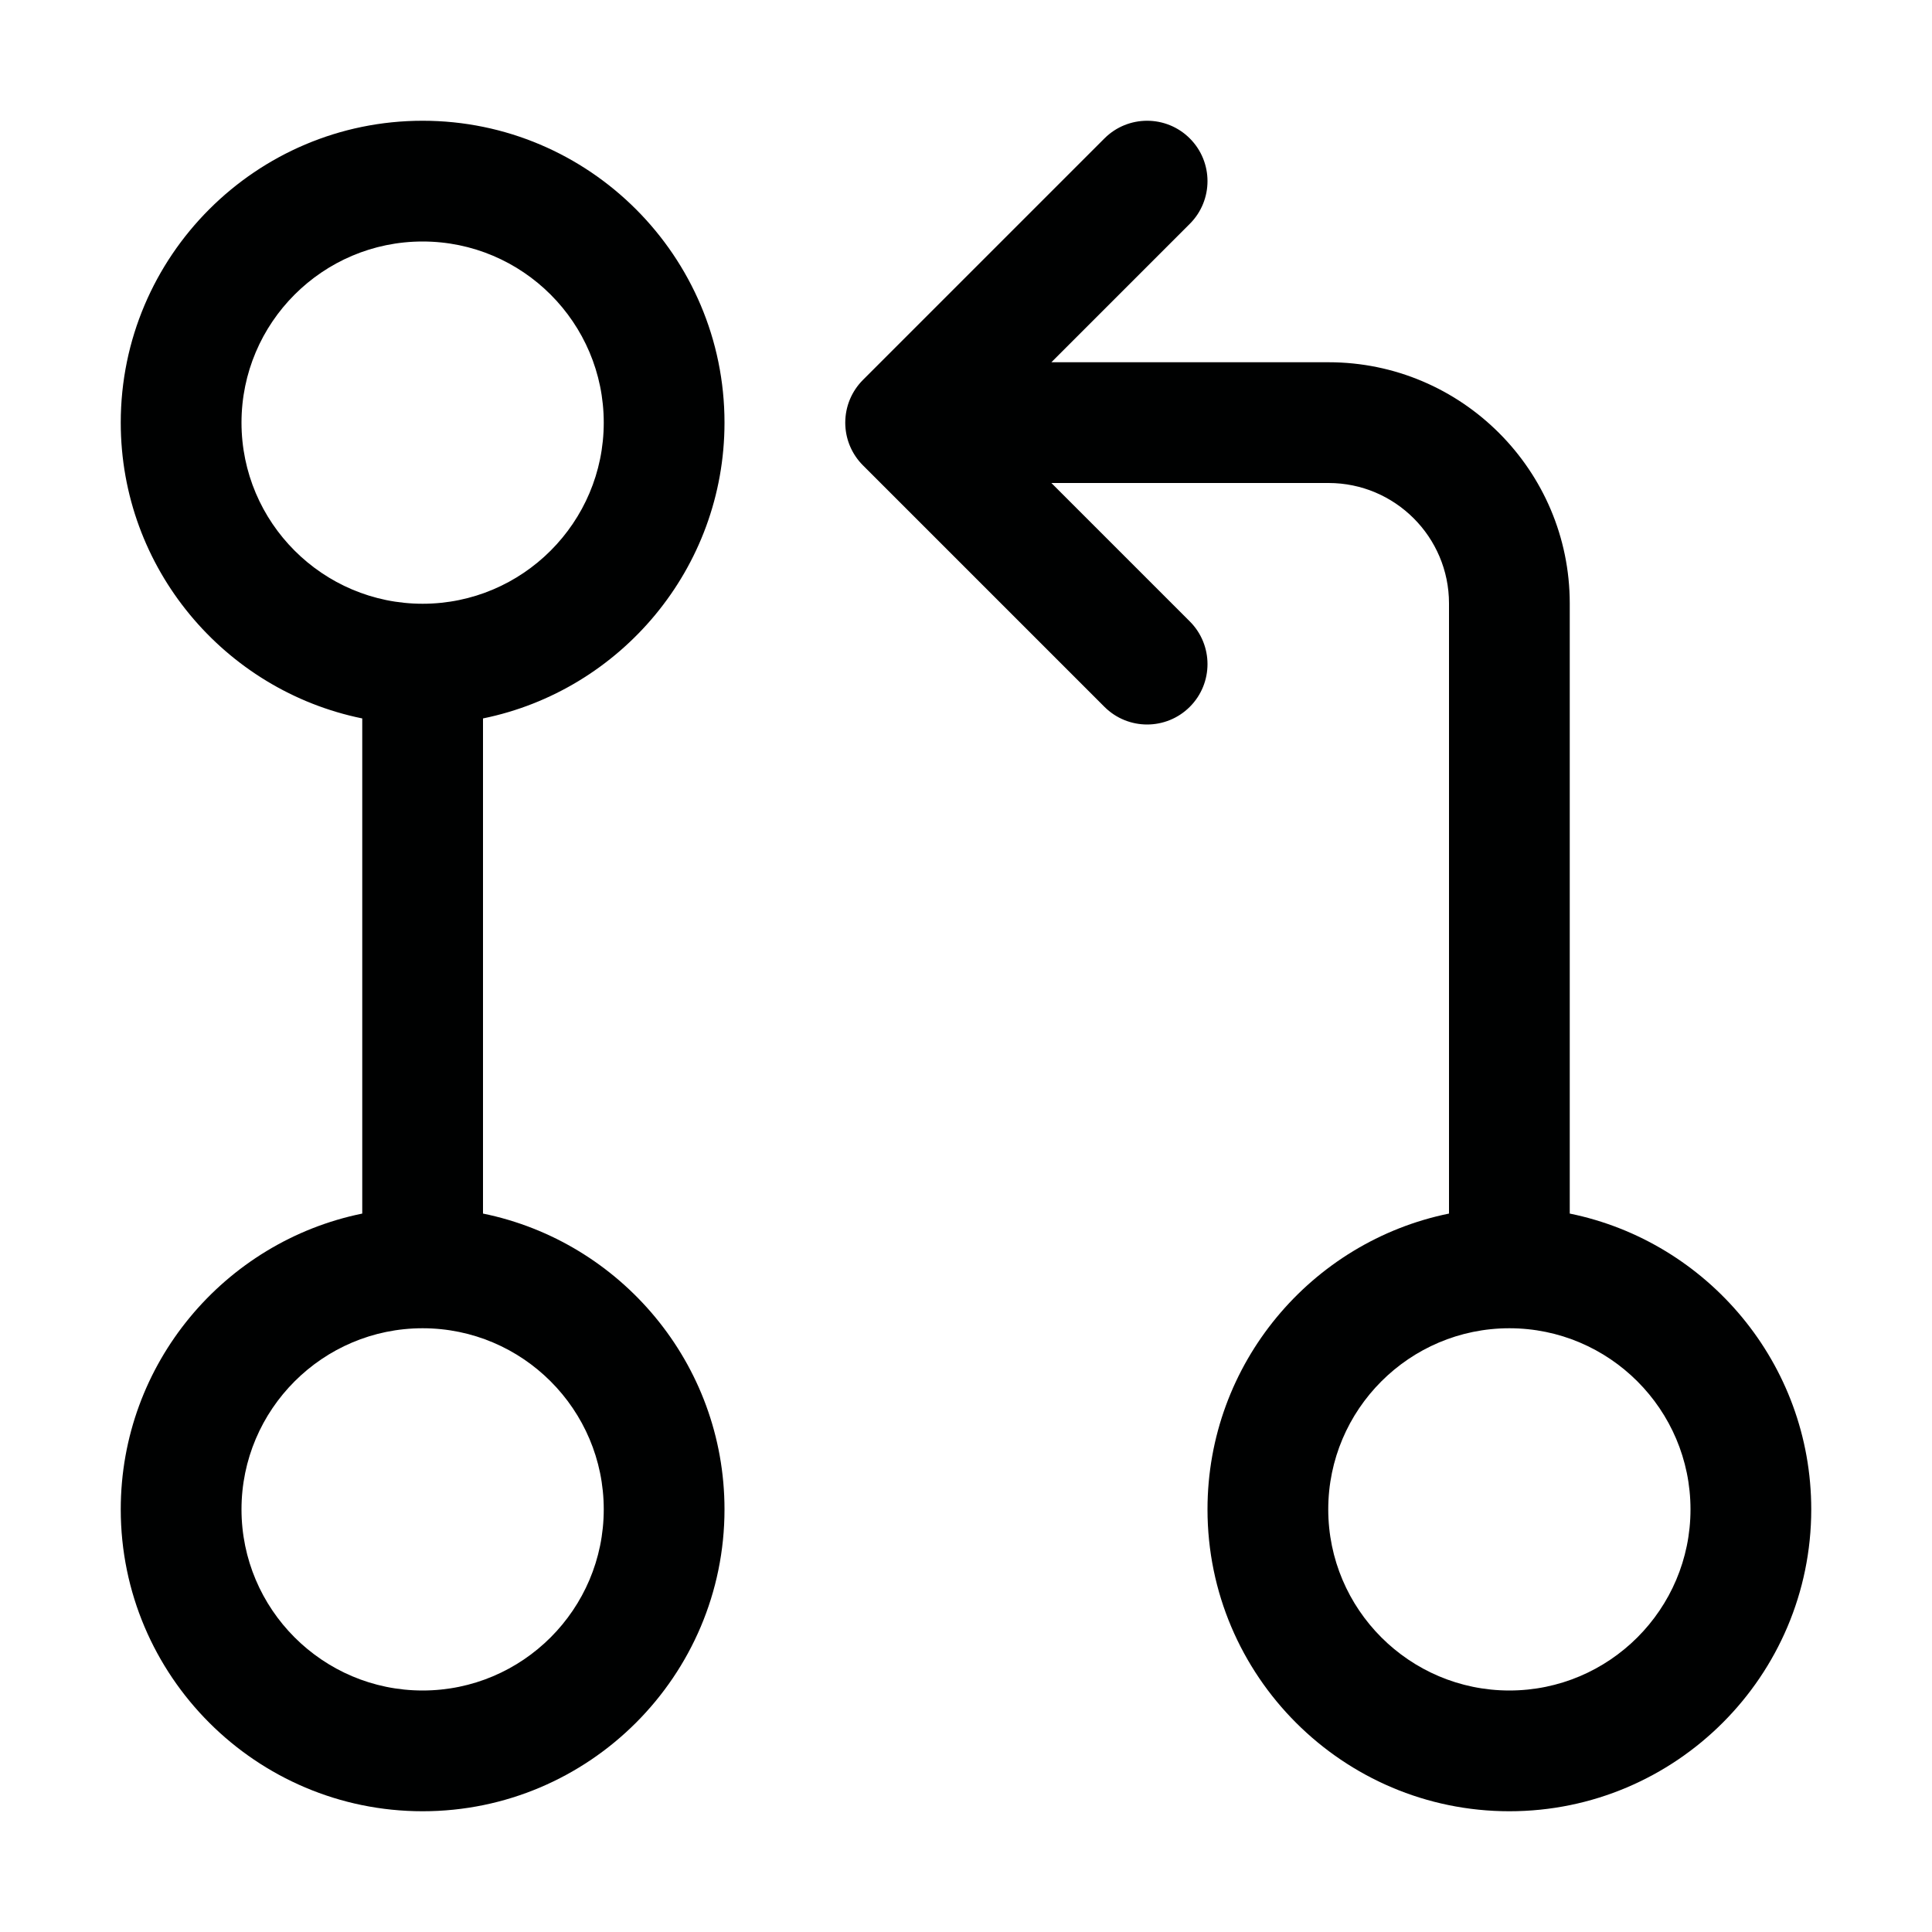 <?xml version="1.0" encoding="utf-8"?>
<!-- Generator: Adobe Illustrator 21.0.0, SVG Export Plug-In . SVG Version: 6.00 Build 0)  -->
<svg version="1.1" id="Layer_1" xmlns="http://www.w3.org/2000/svg" xmlns:xlink="http://www.w3.org/1999/xlink" x="0px" y="0px"
	 viewBox="0 0 800 800" enable-background="new 0 0 800 800" xml:space="preserve">
<path fill="#000101" d="M300,175c0-68.925-56.075-125-125-125S50,106.075,50,175
	c0,60.366,43.014,110.873,100,122.487v205.027C93.014,514.127,50,564.634,50,625
	c0,68.925,56.075,125,125,125s125-56.075,125-125c0-60.366-43.014-110.873-100-122.487V297.487
	C256.986,285.873,300,235.366,300,175z M100,175c0-41.355,33.645-75,75-75s75,33.645,75,75s-33.645,75-75,75
	S100,216.355,100,175z M250,625c0,41.355-33.645,75-75,75s-75-33.645-75-75s33.645-75,75-75S250,583.645,250,625z
	 M650,502.513V249.864C650,194.799,605.201,150,550.136,150H435.355l57.322-57.322
	c9.763-9.763,9.763-25.592,0-35.355c-9.764-9.763-25.592-9.763-35.355,0l-100,100
	c-0.035,0.035-0.067,0.072-0.103,0.108c-0.254,0.257-0.504,0.518-0.747,0.786
	c-0.141,0.155-0.272,0.314-0.409,0.472c-0.13,0.151-0.262,0.299-0.389,0.453
	c-0.161,0.196-0.314,0.396-0.468,0.596c-0.093,0.12-0.188,0.238-0.279,0.36
	c-0.162,0.218-0.316,0.439-0.47,0.661c-0.077,0.111-0.156,0.22-0.231,0.332
	c-0.152,0.227-0.296,0.456-0.44,0.687c-0.072,0.115-0.146,0.229-0.215,0.345
	c-0.135,0.225-0.264,0.453-0.392,0.682c-0.072,0.129-0.146,0.257-0.216,0.388
	c-0.115,0.215-0.224,0.432-0.333,0.65c-0.076,0.152-0.152,0.302-0.225,0.456
	c-0.094,0.198-0.183,0.399-0.271,0.599c-0.079,0.179-0.159,0.357-0.233,0.538
	c-0.073,0.177-0.141,0.355-0.21,0.533c-0.081,0.209-0.162,0.418-0.237,0.629
	c-0.055,0.154-0.105,0.309-0.157,0.463c-0.079,0.237-0.158,0.474-0.23,0.714
	c-0.041,0.136-0.078,0.272-0.116,0.409c-0.073,0.257-0.145,0.515-0.209,0.776
	c-0.031,0.126-0.059,0.253-0.088,0.38c-0.062,0.27-0.124,0.54-0.178,0.813
	c-0.025,0.127-0.045,0.255-0.068,0.382c-0.048,0.27-0.097,0.54-0.137,0.813
	c-0.021,0.147-0.037,0.295-0.056,0.443c-0.033,0.253-0.066,0.506-0.091,0.762
	c-0.019,0.192-0.03,0.384-0.044,0.577c-0.016,0.214-0.036,0.426-0.046,0.642
	c-0.018,0.353-0.024,0.706-0.027,1.059C350.004,174.885,350,174.942,350,175
	s0.004,0.115,0.004,0.172c0.002,0.353,0.009,0.706,0.027,1.059
	c0.01,0.215,0.03,0.428,0.046,0.642c0.014,0.192,0.025,0.385,0.044,0.577
	c0.025,0.256,0.059,0.508,0.091,0.762c0.019,0.148,0.035,0.296,0.056,0.443
	c0.04,0.273,0.089,0.543,0.137,0.813c0.023,0.127,0.043,0.255,0.068,0.382
	c0.054,0.273,0.115,0.543,0.178,0.813c0.029,0.127,0.057,0.254,0.088,0.38
	c0.064,0.261,0.136,0.519,0.209,0.776c0.038,0.136,0.075,0.273,0.116,0.409
	c0.073,0.24,0.151,0.477,0.23,0.714c0.052,0.155,0.102,0.31,0.157,0.463
	c0.076,0.212,0.157,0.42,0.237,0.629c0.069,0.178,0.137,0.356,0.21,0.533
	c0.075,0.181,0.154,0.359,0.233,0.538c0.088,0.2,0.177,0.401,0.271,0.599
	c0.073,0.153,0.149,0.304,0.225,0.456c0.109,0.218,0.218,0.435,0.333,0.65
	c0.07,0.131,0.144,0.259,0.216,0.388c0.128,0.229,0.257,0.457,0.392,0.682
	c0.07,0.116,0.144,0.23,0.215,0.345c0.144,0.23,0.289,0.46,0.44,0.687
	c0.075,0.112,0.154,0.221,0.231,0.332c0.154,0.222,0.308,0.443,0.47,0.661
	c0.091,0.122,0.187,0.24,0.279,0.36c0.154,0.2,0.307,0.4,0.468,0.596
	c0.126,0.154,0.259,0.302,0.389,0.453c0.136,0.158,0.268,0.317,0.409,0.472
	c0.243,0.268,0.493,0.529,0.747,0.786c0.035,0.035,0.067,0.073,0.103,0.108l100,100
	C462.204,297.559,468.602,300,475,300s12.796-2.441,17.678-7.322
	c9.763-9.763,9.763-25.592,0-35.355L435.355,200h114.78C577.631,200,600,222.369,600,249.864
	v252.649C543.014,514.127,500,564.634,500,625c0,68.925,56.075,125,125,125s125-56.075,125-125
	C750,564.634,706.986,514.127,650,502.513z M625,700c-41.355,0-75-33.645-75-75s33.645-75,75-75
	s75,33.645,75,75S666.355,700,625,700z"/>
</svg>
